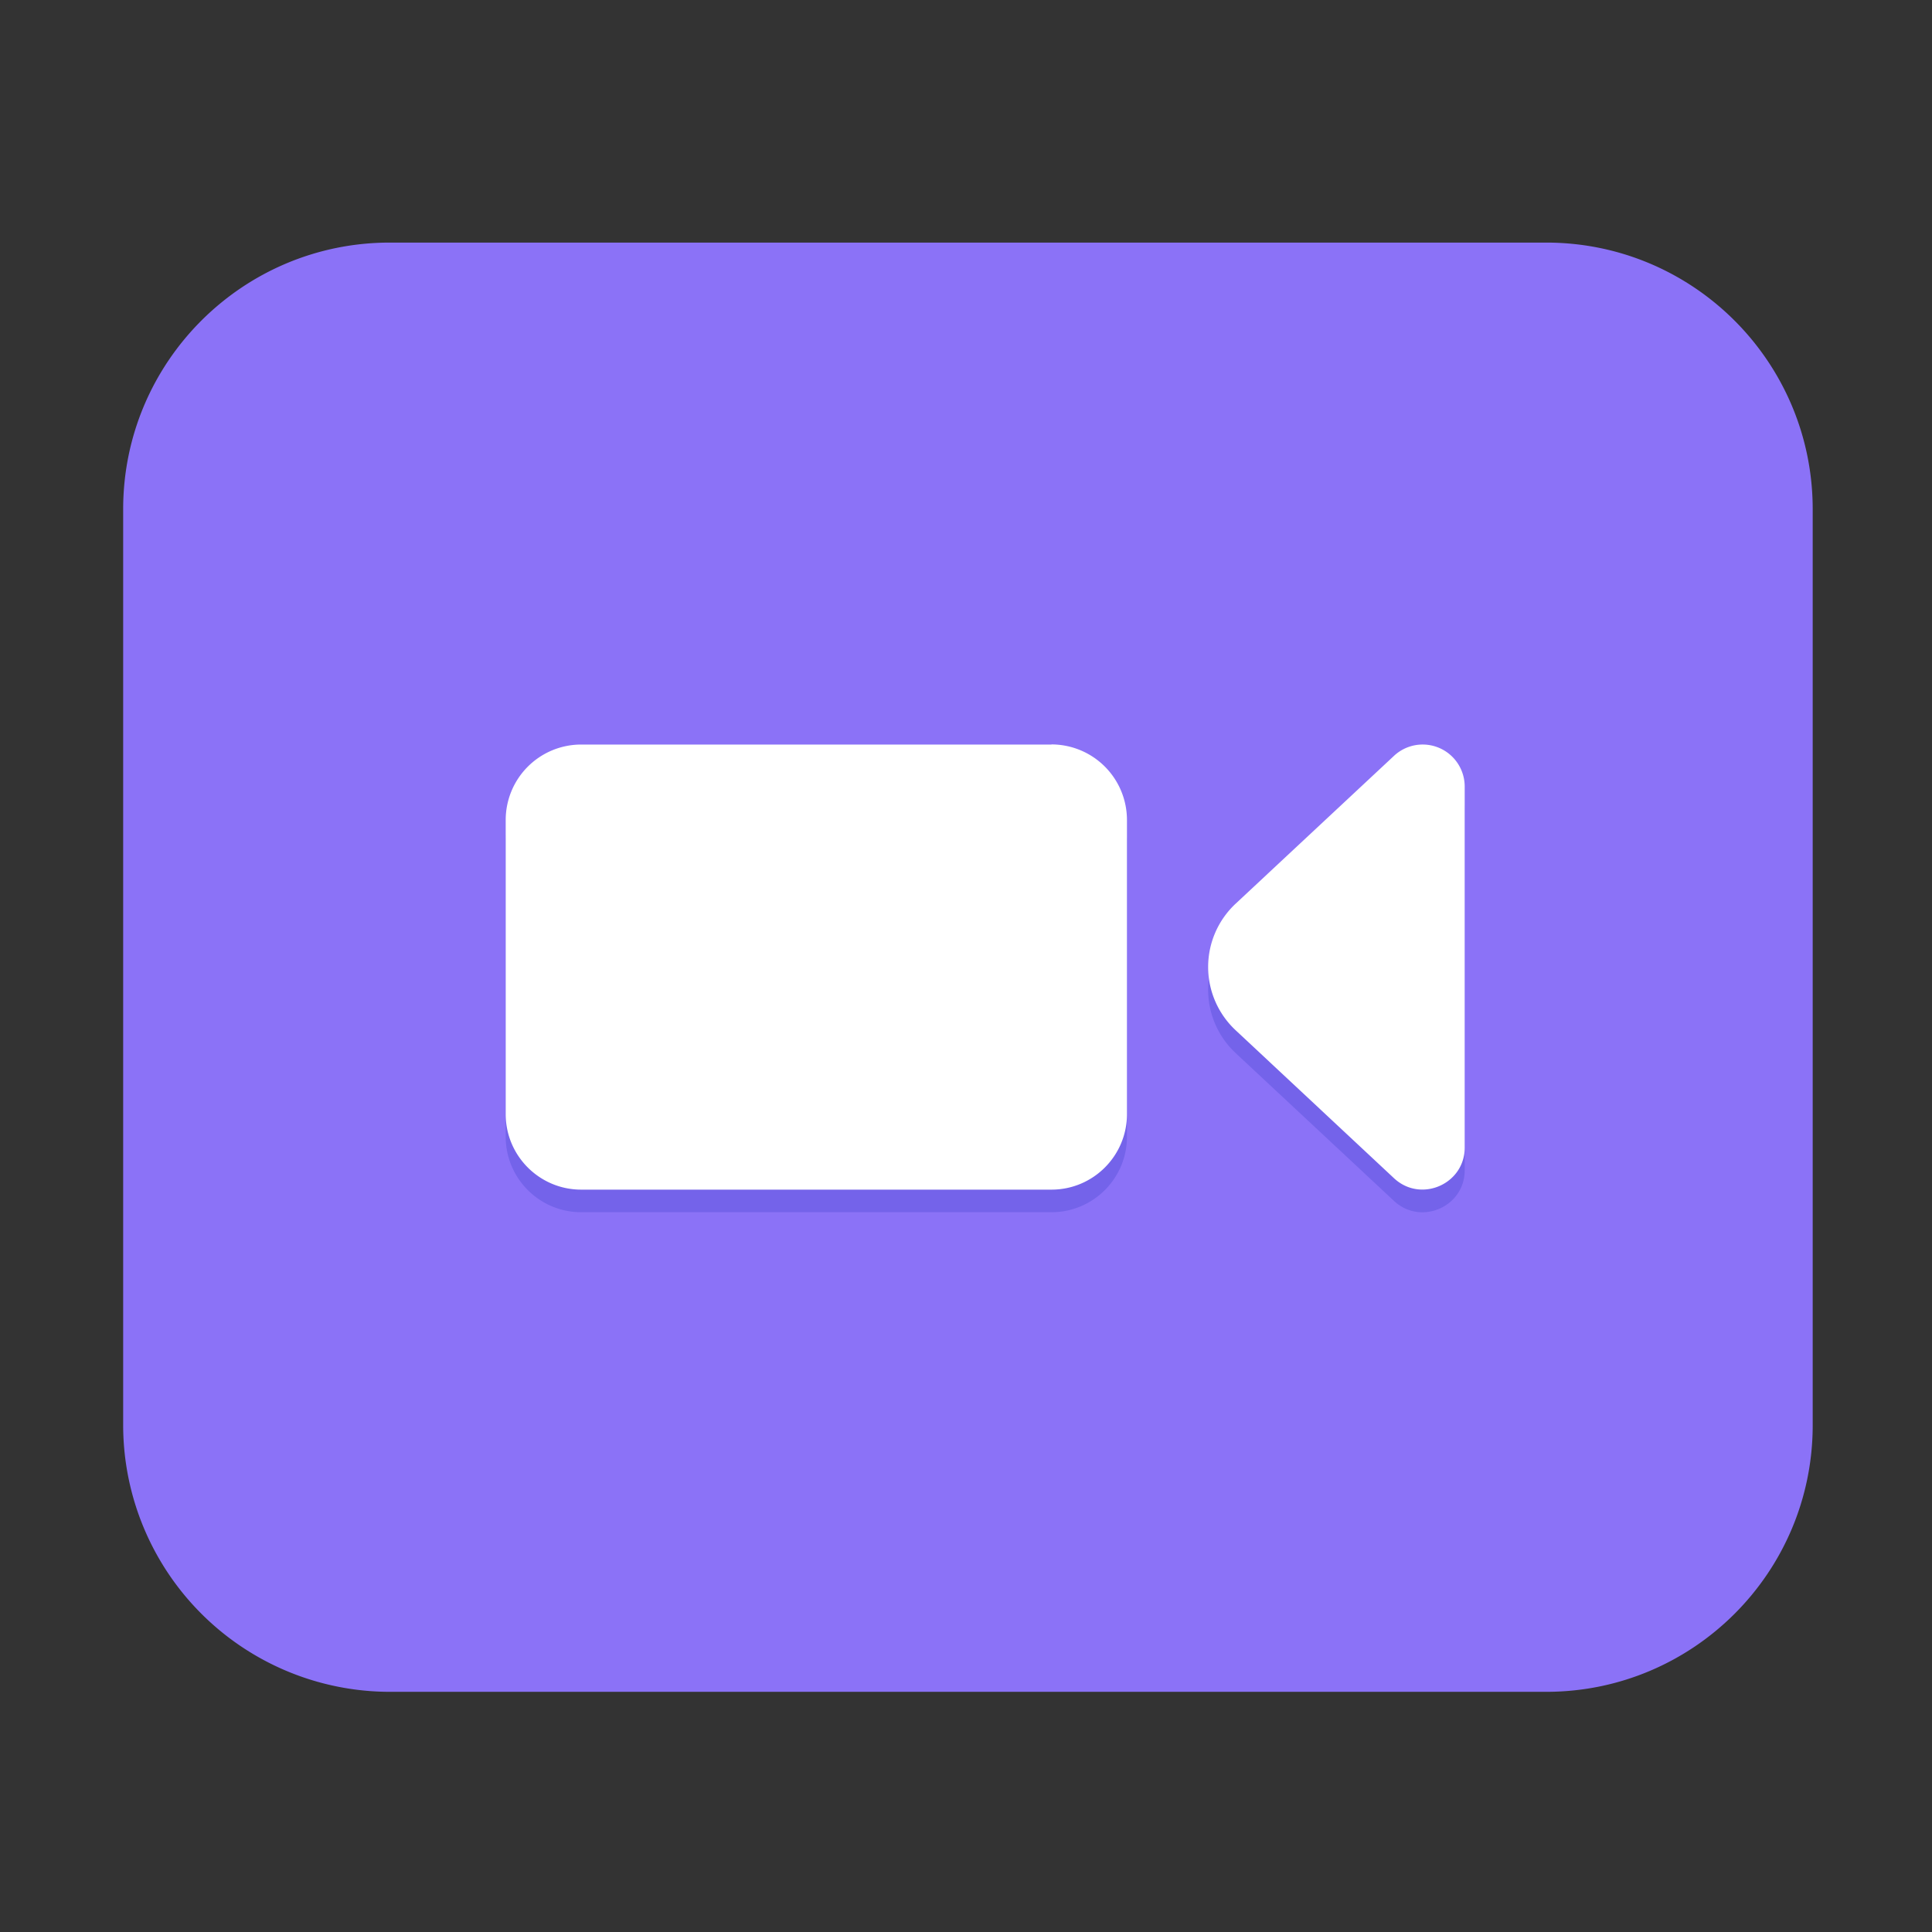 <svg xmlns="http://www.w3.org/2000/svg" viewBox="0 0 16 16"><rect x="0" y="0" width="16" height="16" fill="#333333" stroke="none"/><defs><clipPath id="a"><rect width="16" height="16" rx="0"/></clipPath></defs><g clip-path="url(#a)"><path fill="#8B72F7" d="M1.02 11.803V4.217c0-1.22.99-2.208 2.208-2.208h9.577c1.22 0 2.207.99 2.207 2.208v7.586c0 1.22-.989 2.208-2.207 2.208H3.23a2.21 2.21 0 0 1-2.21-2.208"/><path fill="#7463EA" d="M8.708 6.353H4.813a.625.625 0 0 0-.625.625v2.436c0 .345.28.625.625.625h3.895c.345 0 .625-.28.625-.625V6.978a.626.626 0 0 0-.625-.625m2.836.095-1.31 1.224a.717.717 0 0 0 0 1.05l1.31 1.223c.222.208.586.05.586-.253v-2.99a.348.348 0 0 0-.586-.254"/><path fill="#FFF" d="M8.708 6.166H4.813a.625.625 0 0 0-.625.625v2.436c0 .345.28.625.625.625h3.895c.345 0 .625-.28.625-.625V6.79a.626.626 0 0 0-.625-.625m2.836.095-1.31 1.223a.717.717 0 0 0 0 1.05l1.31 1.224c.222.208.586.05.586-.253v-2.99a.348.348 0 0 0-.586-.254"/></g></svg>